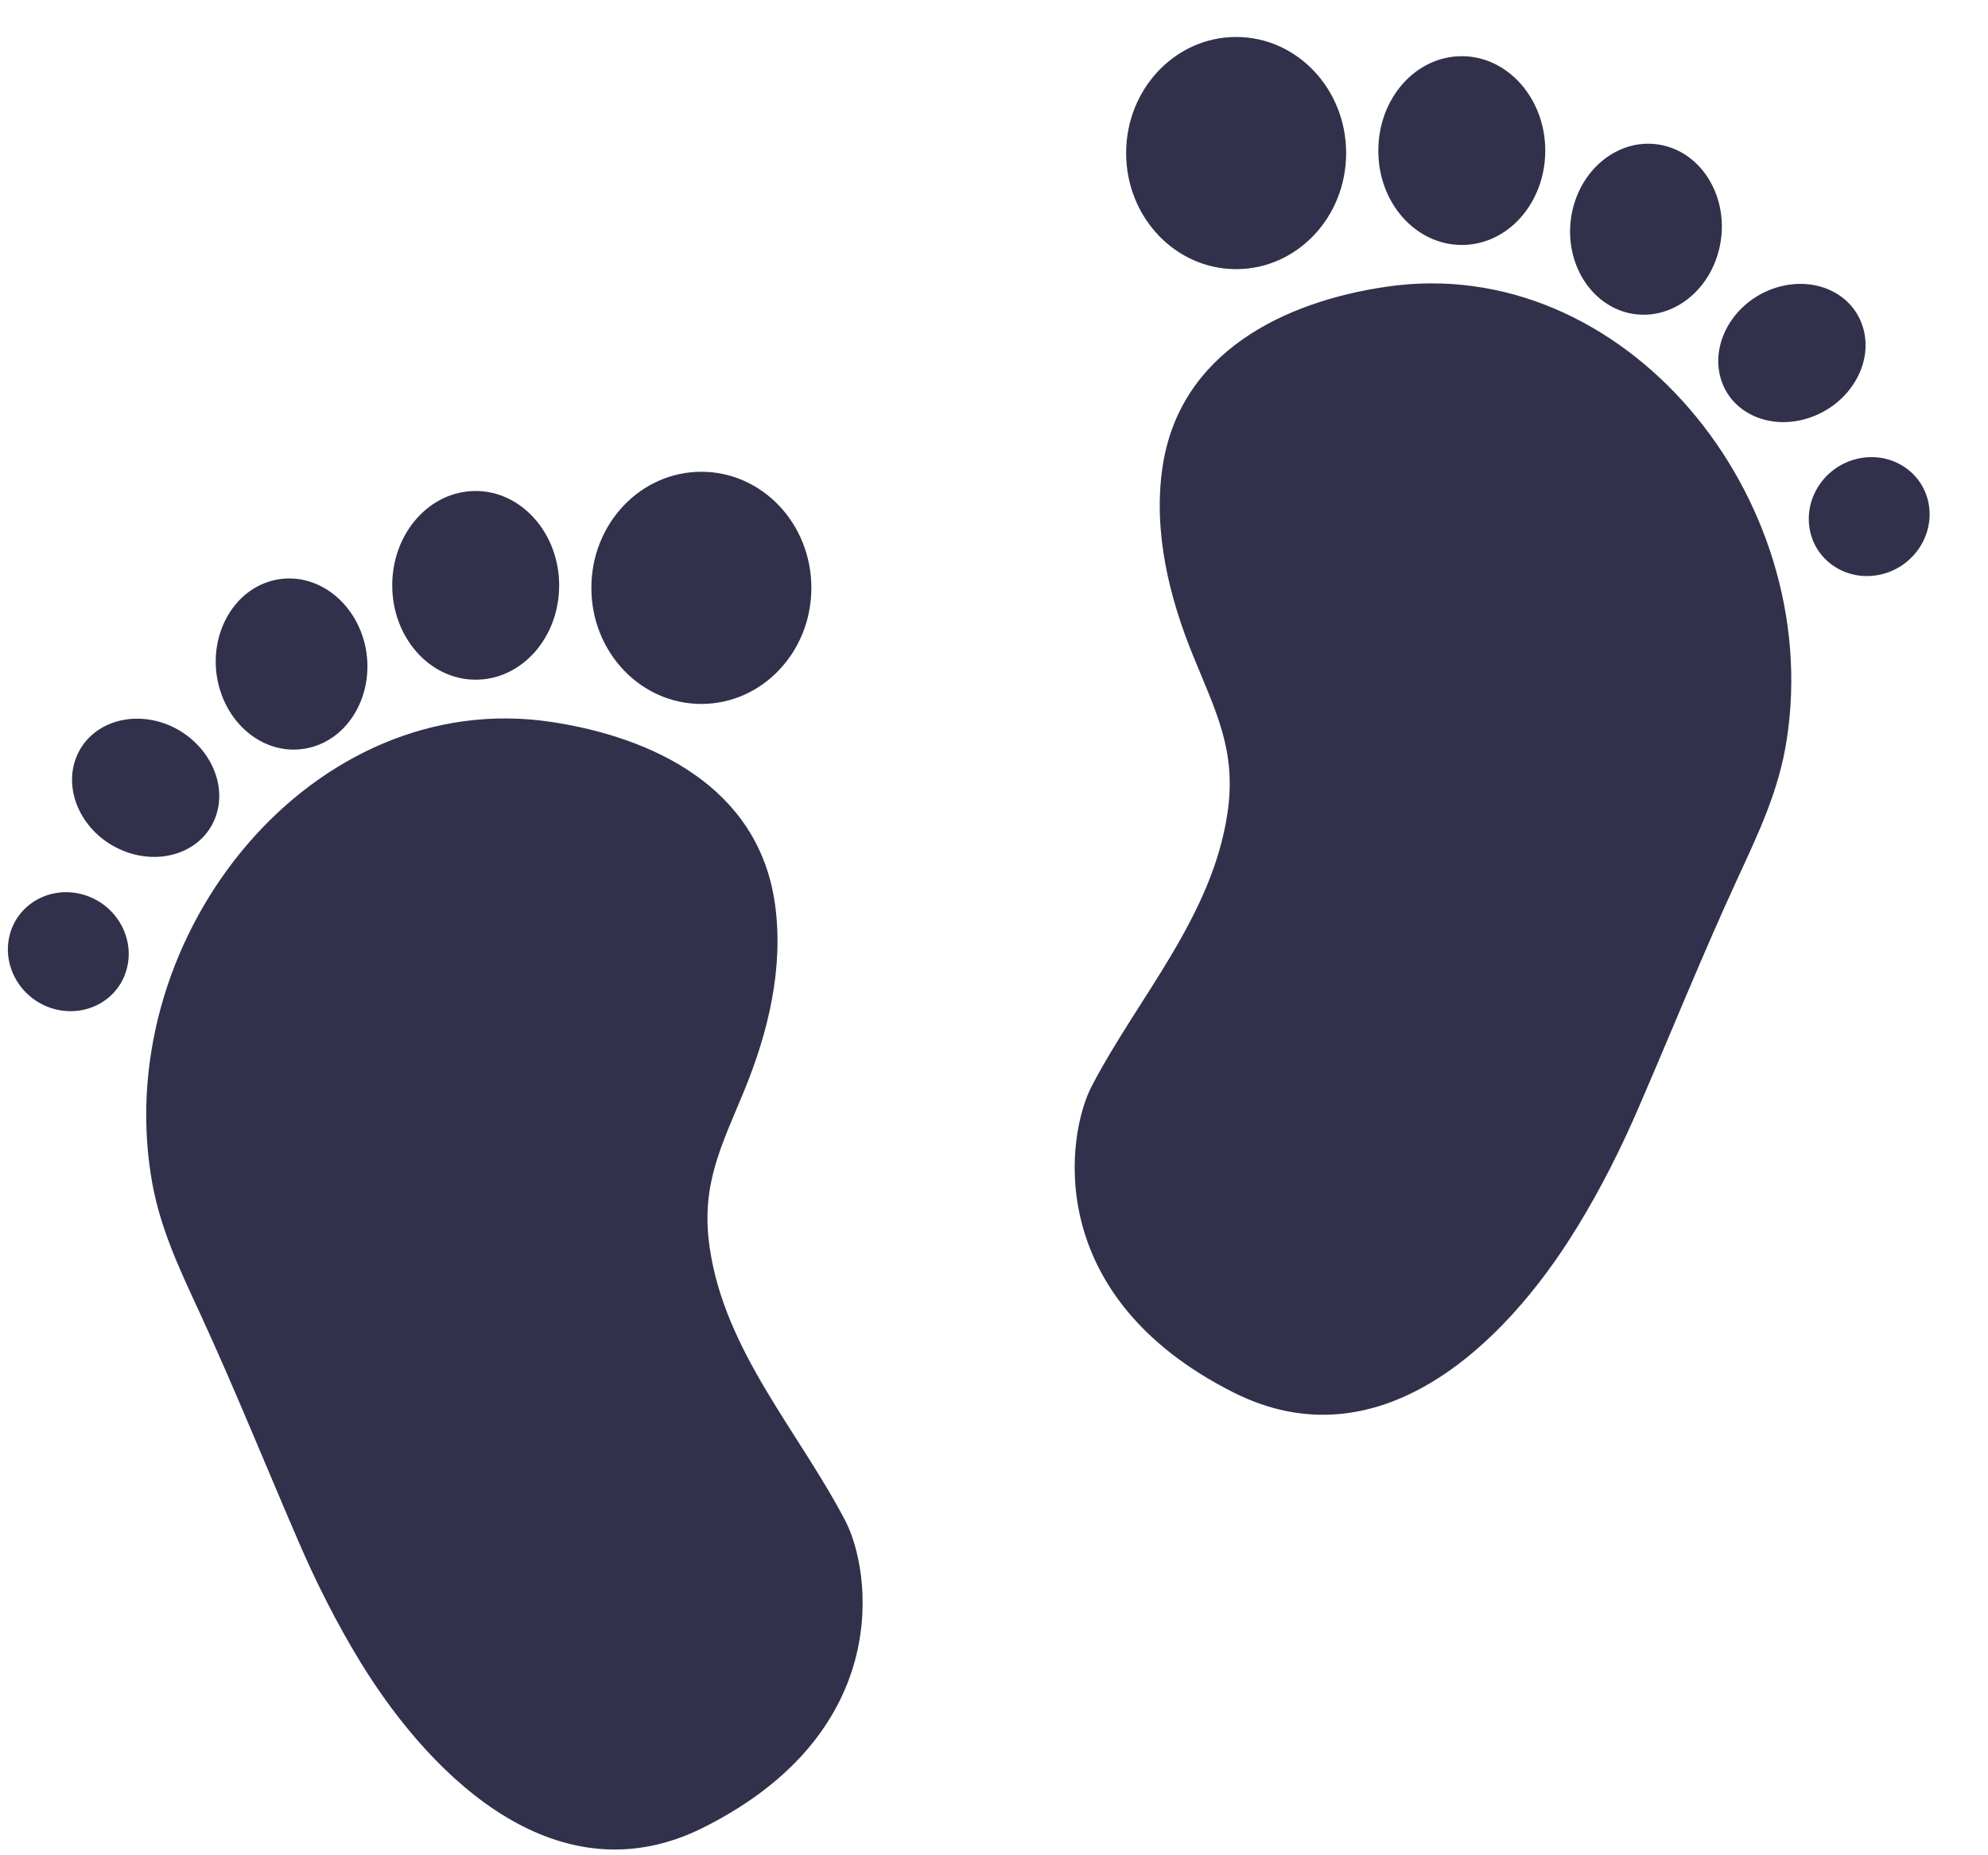 <svg width="30" height="28" viewBox="0 0 30 28" fill="none" xmlns="http://www.w3.org/2000/svg">
<path d="M10.62 27.579C8.46 28.666 6.562 26.91 5.446 25.096C5.068 24.479 4.753 23.842 4.506 23.268C4.011 22.124 3.543 20.96 3.022 19.83C2.702 19.137 2.392 18.496 2.275 17.722C1.708 14.062 4.736 10.358 8.316 10.895C9.837 11.123 11.447 11.873 11.695 13.644C11.83 14.608 11.591 15.586 11.227 16.469C10.885 17.3 10.57 17.888 10.71 18.833C10.939 20.4 12.059 21.611 12.757 22.954C13.139 23.681 13.521 26.122 10.62 27.579ZM10.584 10.624C11.501 10.624 12.244 9.841 12.244 8.872C12.244 7.903 11.501 7.12 10.584 7.12C9.666 7.12 8.924 7.903 8.924 8.872C8.924 9.841 9.666 10.624 10.584 10.624ZM7.178 10.258C7.876 10.258 8.438 9.622 8.438 8.834C8.438 8.051 7.871 7.41 7.178 7.41C6.481 7.41 5.919 8.046 5.919 8.834C5.919 9.622 6.485 10.258 7.178 10.258ZM4.65 11.289C5.266 11.156 5.653 10.477 5.518 9.779C5.379 9.081 4.771 8.62 4.151 8.753C3.534 8.886 3.147 9.565 3.282 10.263C3.422 10.966 4.029 11.426 4.65 11.289ZM1.829 12.827C2.41 13.079 3.044 12.865 3.246 12.348C3.449 11.83 3.143 11.208 2.567 10.952C1.987 10.7 1.353 10.914 1.15 11.431C0.948 11.949 1.249 12.575 1.829 12.827ZM1.236 13.496C0.745 13.368 0.255 13.649 0.142 14.128C0.03 14.608 0.336 15.101 0.826 15.23C1.317 15.358 1.807 15.078 1.919 14.598C2.032 14.118 1.726 13.625 1.236 13.496Z" fill="#32314B"/>
<path d="M26.963 11.161C26.846 11.93 26.536 12.575 26.216 13.269C25.695 14.399 25.227 15.562 24.732 16.706C24.485 17.281 24.17 17.922 23.792 18.534C22.681 20.348 20.782 22.105 18.618 21.017C15.717 19.56 16.095 17.114 16.477 16.388C17.179 15.044 18.294 13.834 18.524 12.267C18.663 11.327 18.344 10.733 18.007 9.902C17.647 9.024 17.404 8.041 17.539 7.077C17.786 5.306 19.397 4.551 20.917 4.328C24.503 3.796 27.53 7.5 26.963 11.161ZM18.654 4.062C19.572 4.062 20.314 3.279 20.314 2.31C20.314 1.342 19.572 0.558 18.654 0.558C17.737 0.558 16.994 1.342 16.994 2.31C16.994 3.279 17.737 4.062 18.654 4.062ZM22.06 3.697C22.757 3.697 23.319 3.06 23.319 2.272C23.319 1.489 22.753 0.848 22.06 0.848C21.363 0.848 20.8 1.484 20.8 2.272C20.796 3.06 21.363 3.697 22.06 3.697ZM24.588 4.727C25.204 4.86 25.816 4.404 25.956 3.701C26.095 3.003 25.704 2.324 25.087 2.192C24.471 2.059 23.859 2.514 23.72 3.217C23.585 3.915 23.972 4.589 24.588 4.727ZM25.992 5.786C26.194 6.303 26.828 6.517 27.409 6.265C27.989 6.014 28.295 5.387 28.088 4.869C27.886 4.352 27.251 4.138 26.671 4.39C26.095 4.641 25.789 5.268 25.992 5.786ZM29.096 7.562C28.983 7.082 28.493 6.802 28.003 6.93C27.512 7.058 27.206 7.552 27.319 8.032C27.431 8.511 27.922 8.791 28.412 8.663C28.902 8.535 29.208 8.041 29.096 7.562Z" fill="#32314B"/>
</svg>
